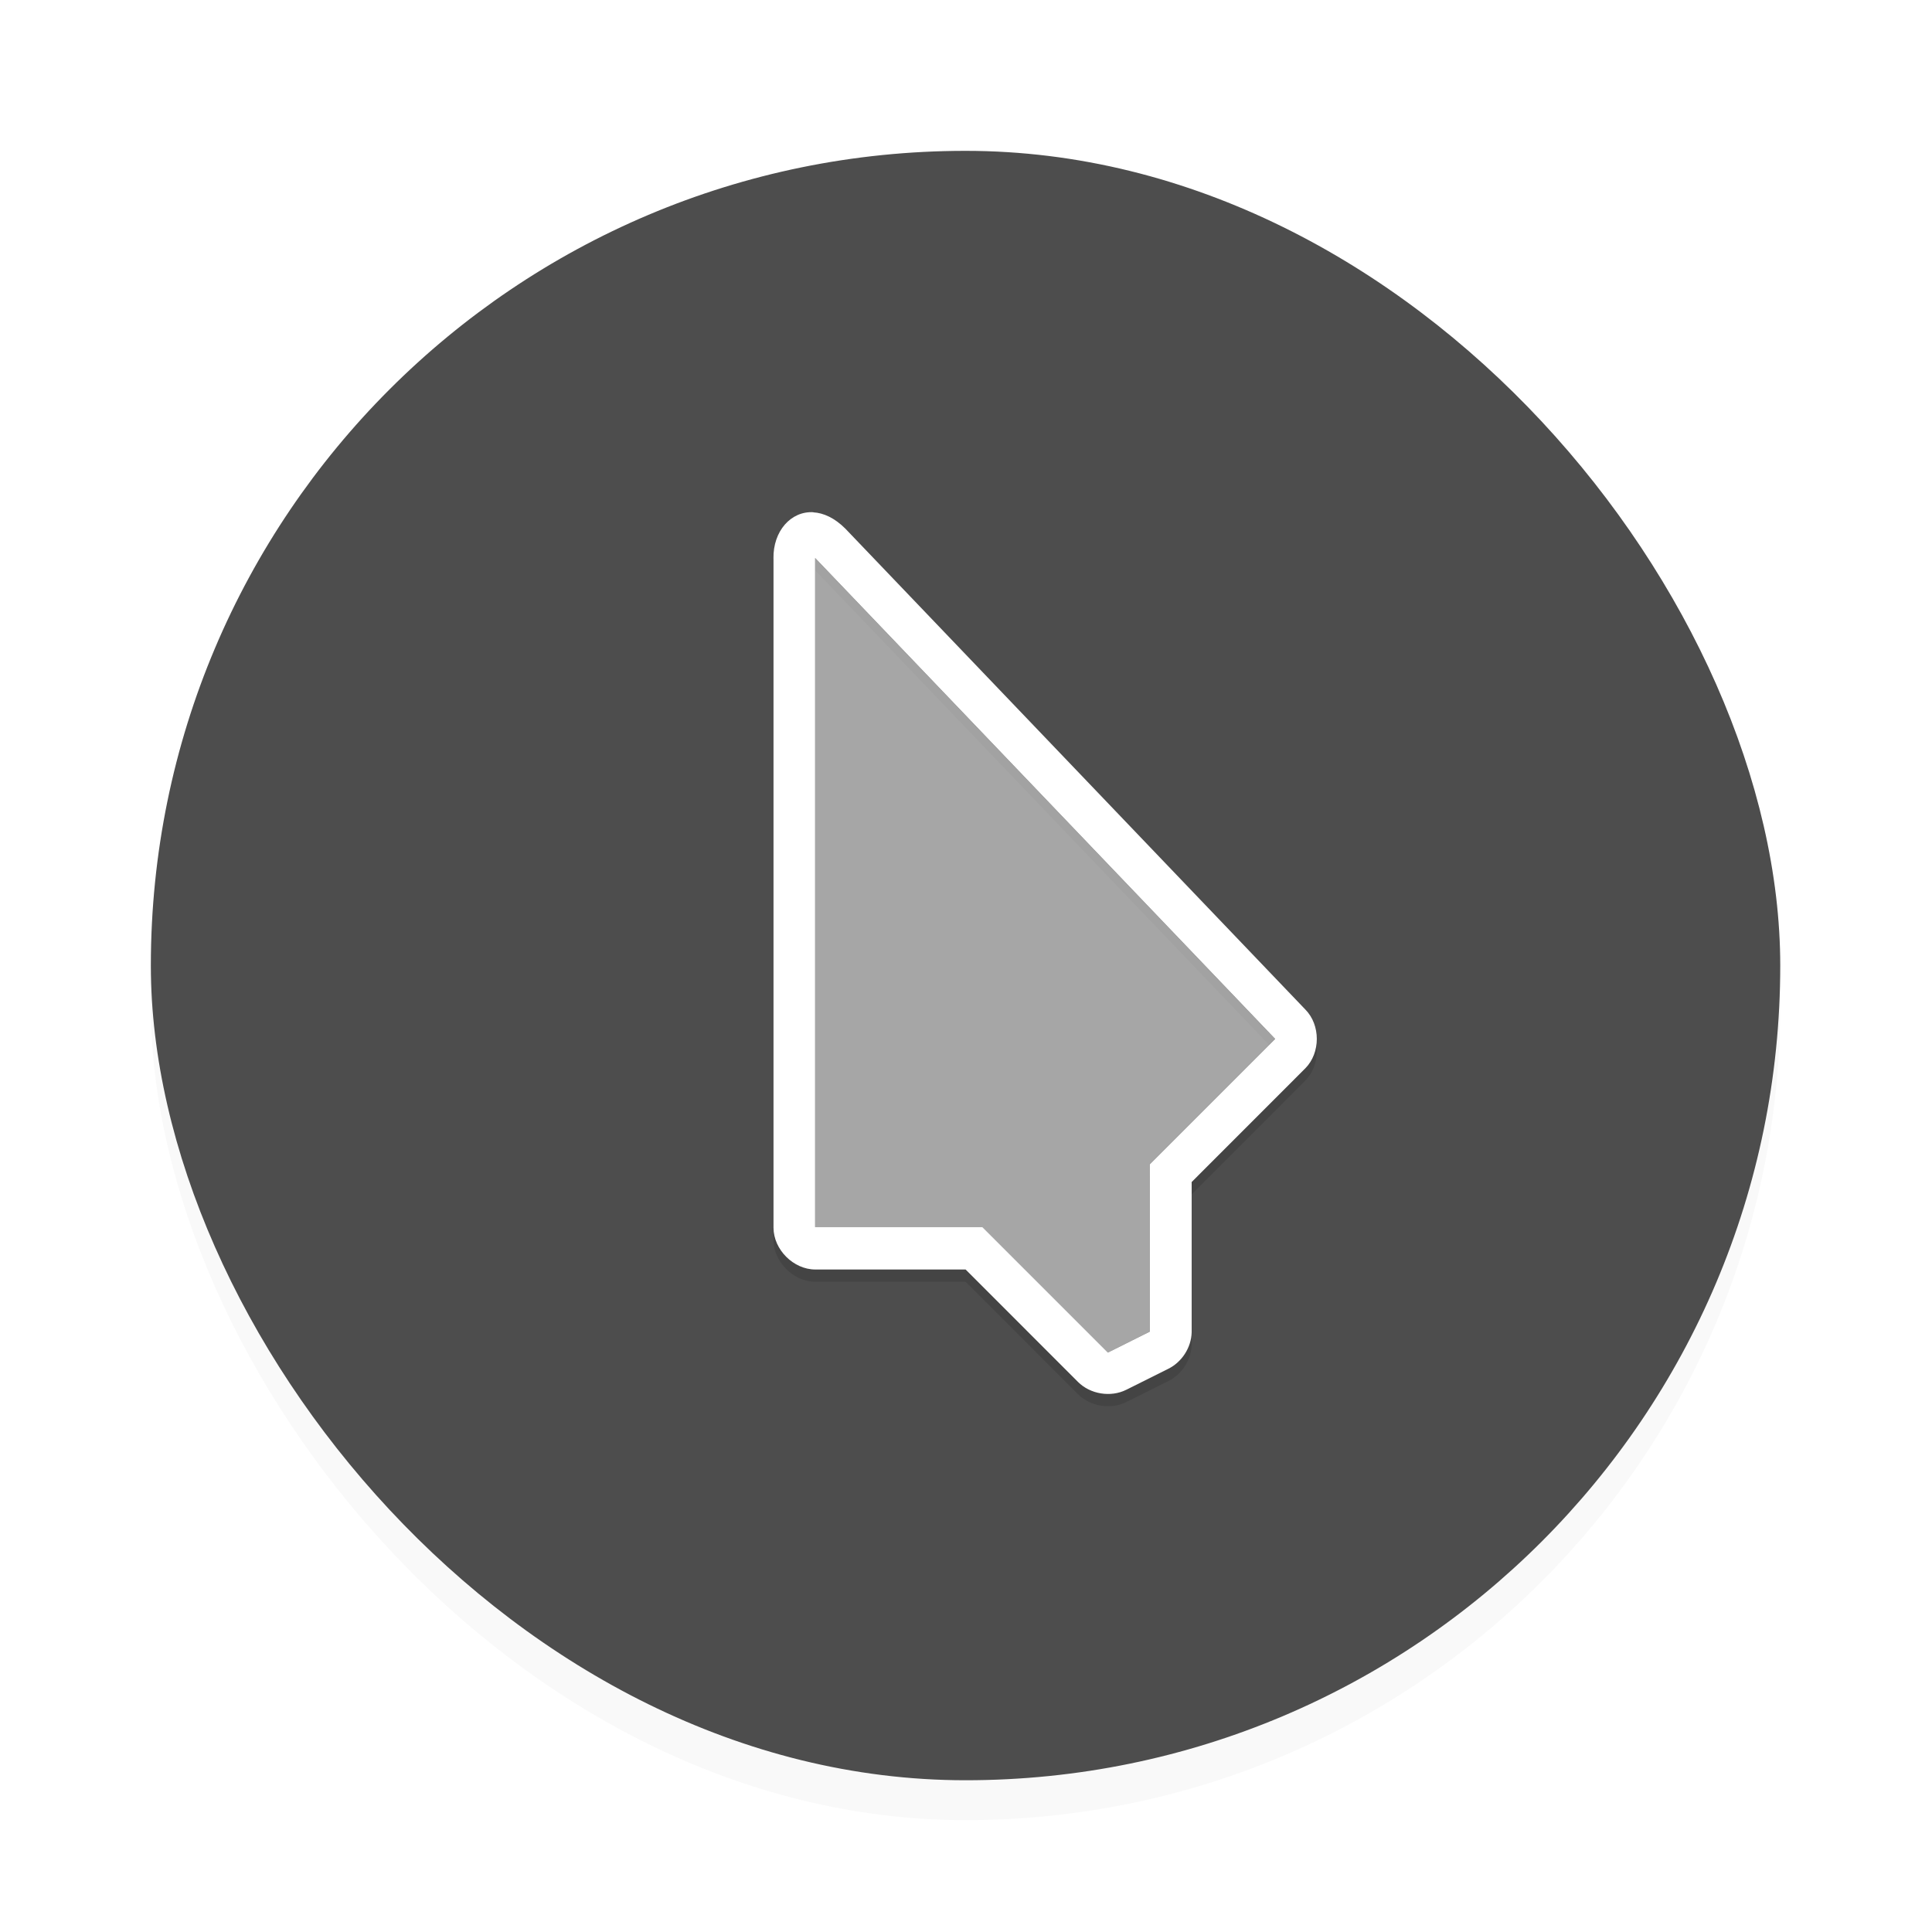 <svg width="64" height="64" version="1.1" xmlns="http://www.w3.org/2000/svg">
 <defs>
  <filter id="b" x="-.036" y="-.036" width="1.072" height="1.072" color-interpolation-filters="sRGB">
   <feGaussianBlur stdDeviation="0.39"/>
  </filter>
  <filter id="a" x="-.079" y="-.048" width="1.157" height="1.097" color-interpolation-filters="sRGB">
   <feGaussianBlur stdDeviation="0.295"/>
  </filter>
 </defs>
 <g transform="matrix(1.038 0 0 1.038 -1.231 -1.231)" fill-rule="evenodd">
  <rect transform="matrix(2 0 0 2 0 -62.727)" x="3" y="35" width="26" height="26" rx="13" ry="13" filter="url(#b)" opacity=".15" stroke-width=".481"/>
  <rect transform="matrix(2,0,0,2,0,-64)" x="3" y="35" width="26" height="26" rx="13" ry="13" fill="#4d4d4d" stroke-width=".481"/>
 </g>
 <g transform="matrix(2,0,0,2,0,-64)" fill="#fff" stroke-width=".5">
  <path d="m13.471 40.687c-0.371-0.021-0.668 0.313-0.66 0.767h6.93e-4v11.083c0 0.362 0.33 0.693 0.693 0.693h2.489l1.86 1.861c0.204 0.205 0.543 0.26 0.801 0.131l0.693-0.346c0.227-0.111 0.384-0.353 0.39-0.606v-2.489l1.883-1.884c0.253-0.256 0.253-0.717 0-0.973l-7.62-7.966c-0.177-0.177-0.362-0.26-0.53-0.269zm0.03 0.758 7.62 7.966-2.078 2.078v2.771l-0.693 0.346-2.078-2.078h-2.771z" fill="#000" filter="url(#a)" opacity=".35"/>
  <path d="m13.471 40.484c-0.371-0.021-0.668 0.313-0.66 0.767h6.93e-4v11.083c0 0.362 0.33 0.693 0.693 0.693h2.489l1.86 1.861c0.204 0.205 0.543 0.26 0.801 0.131l0.693-0.346c0.227-0.111 0.384-0.353 0.39-0.606v-2.489l1.883-1.884c0.253-0.256 0.253-0.717 0-0.973l-7.62-7.966c-0.177-0.177-0.362-0.26-0.53-0.269zm0.03 0.758 7.62 7.966-2.078 2.078v2.771l-0.693 0.346-2.078-2.078h-2.771z"/>
  <path d="m13.5 52.325v-11.083l7.62 7.966-2.078 2.078v2.771l-0.693 0.346-2.078-2.078z" opacity=".5"/>
 </g>
</svg>
